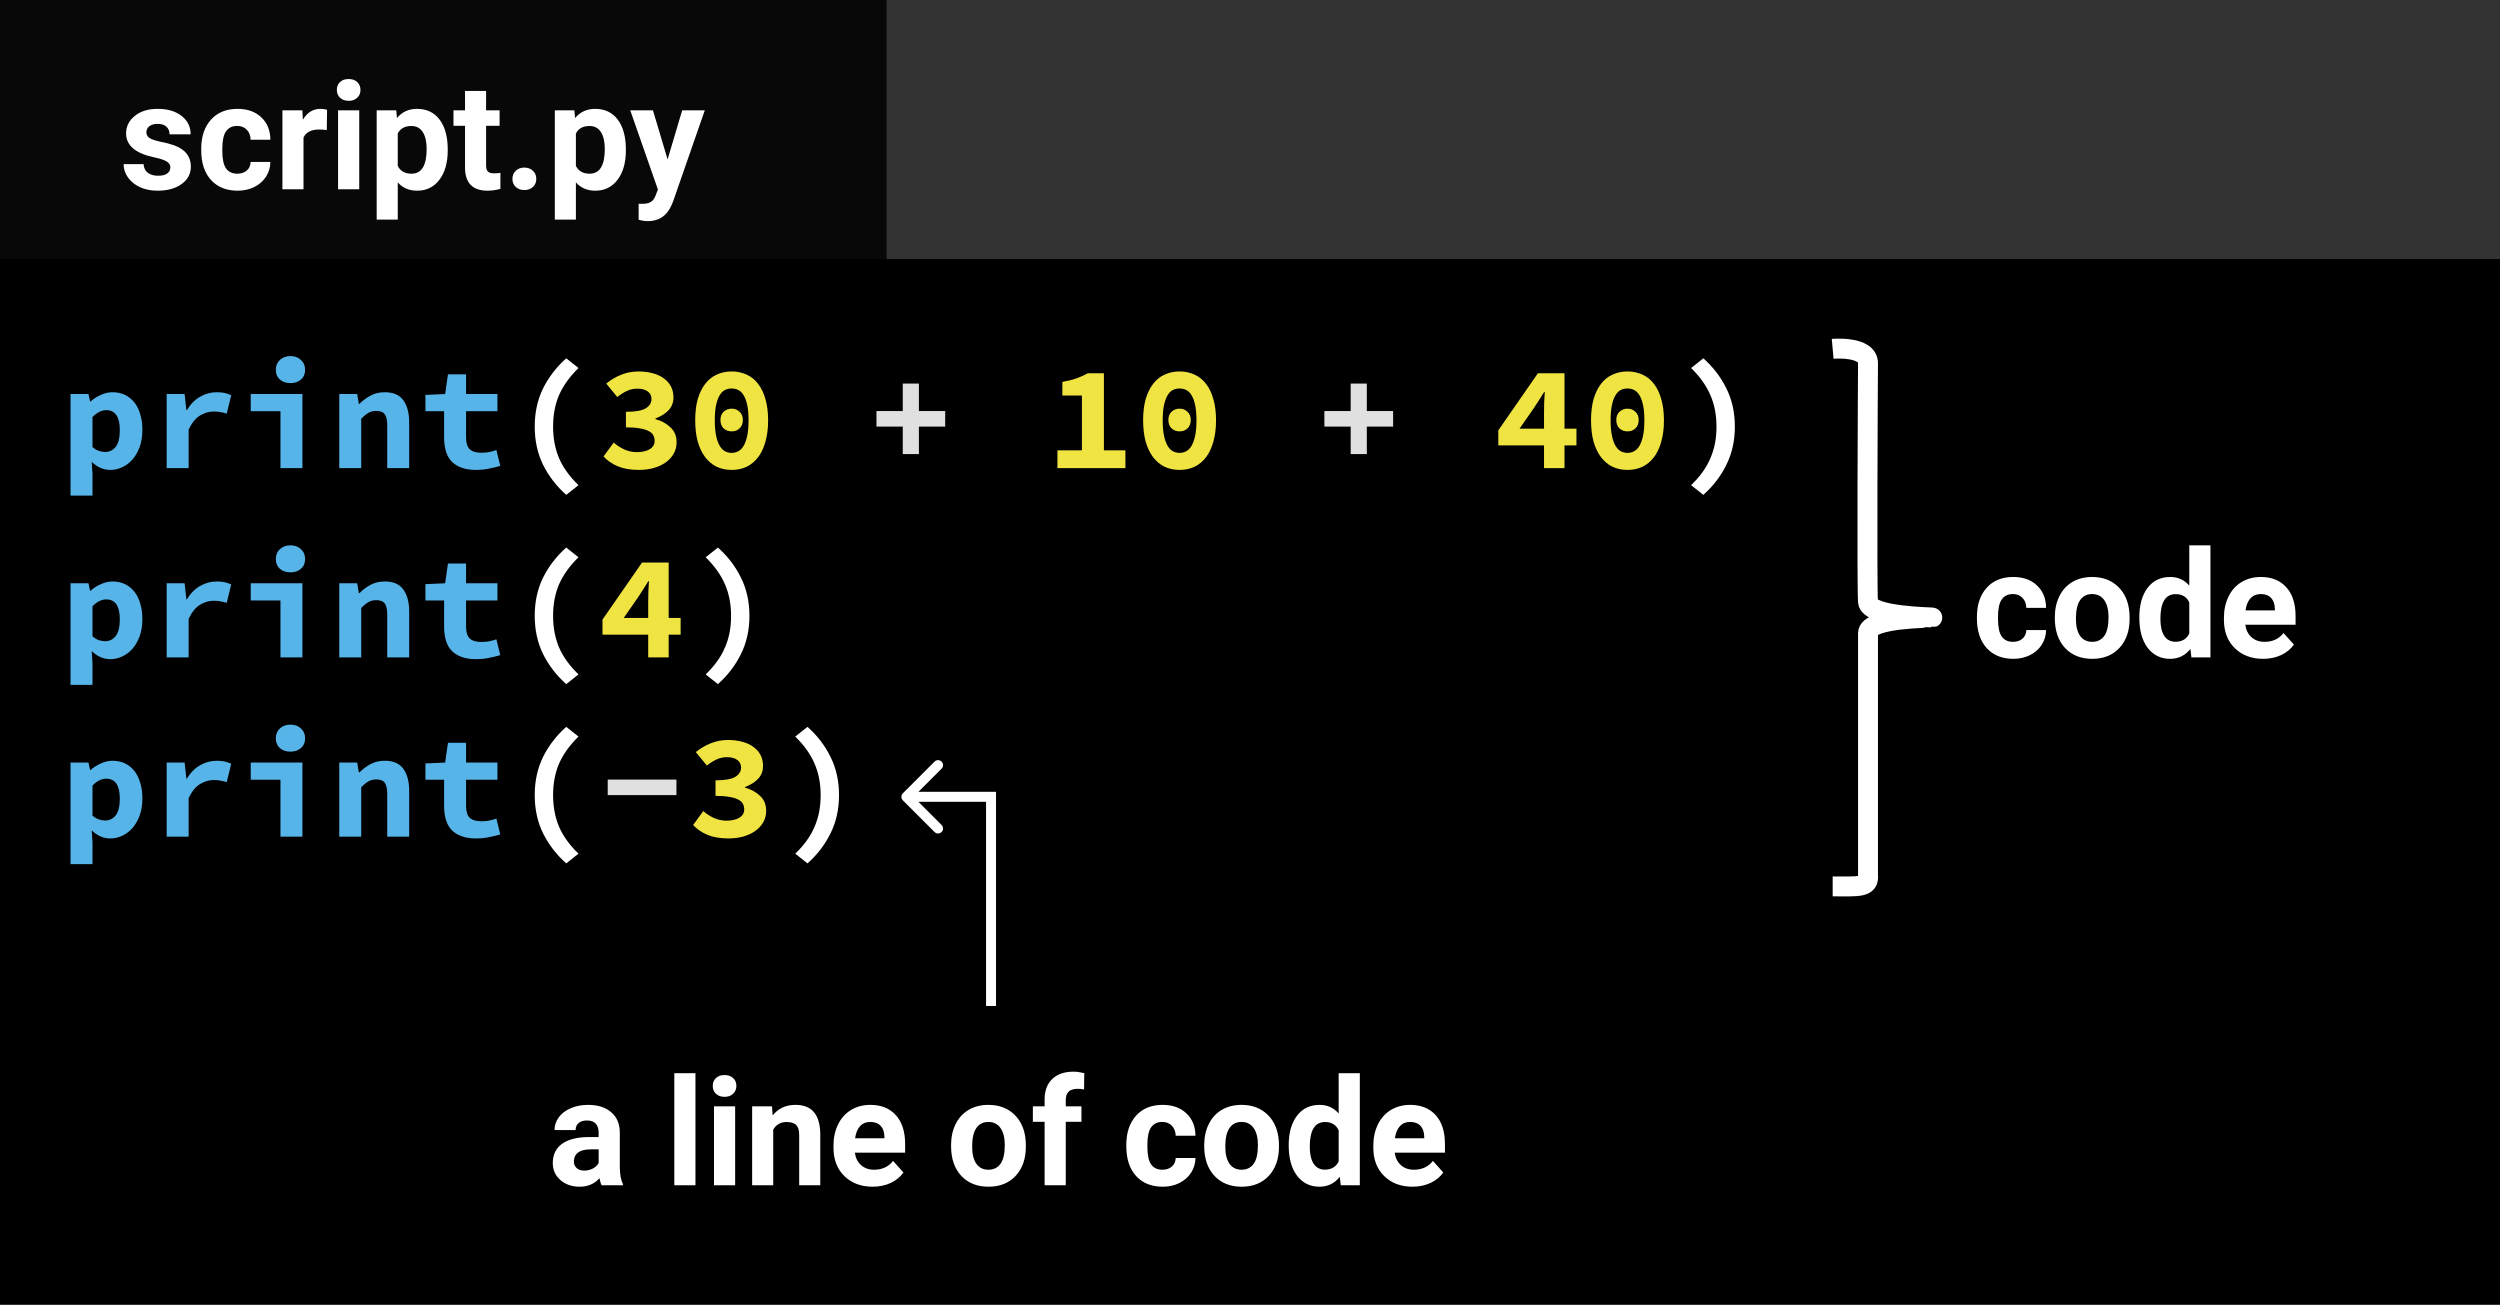 <svg width="251" height="131" viewBox="0 0 251 131" fill="none" xmlns="http://www.w3.org/2000/svg">
<rect width="251" height="131" fill="white"/>
<rect width="251" height="131" fill="black"/>
<line x1="99.5" y1="101" x2="99.5" y2="80" stroke="white"/>
<path d="M202.109 64.44C202.5 64.44 202.817 64.332 203.061 64.118C203.305 63.903 203.432 63.617 203.442 63.261H205.427C205.422 63.798 205.275 64.291 204.987 64.74C204.699 65.185 204.304 65.531 203.801 65.78C203.303 66.024 202.751 66.147 202.146 66.147C201.013 66.147 200.119 65.788 199.465 65.07C198.811 64.347 198.483 63.351 198.483 62.081V61.942C198.483 60.722 198.808 59.748 199.458 59.02C200.107 58.292 200.998 57.929 202.131 57.929C203.122 57.929 203.916 58.212 204.511 58.778C205.112 59.34 205.417 60.089 205.427 61.027H203.442C203.432 60.617 203.305 60.285 203.061 60.031C202.817 59.772 202.495 59.643 202.094 59.643C201.601 59.643 201.228 59.823 200.974 60.185C200.725 60.541 200.6 61.122 200.6 61.928V62.148C200.6 62.963 200.725 63.549 200.974 63.905C201.223 64.262 201.601 64.44 202.109 64.44ZM206.306 61.964C206.306 61.178 206.457 60.477 206.76 59.862C207.062 59.247 207.497 58.771 208.063 58.434C208.635 58.097 209.296 57.929 210.048 57.929C211.118 57.929 211.989 58.256 212.663 58.91C213.342 59.565 213.72 60.453 213.798 61.576L213.813 62.118C213.813 63.334 213.474 64.311 212.795 65.048C212.116 65.78 211.206 66.147 210.063 66.147C208.92 66.147 208.007 65.78 207.324 65.048C206.645 64.315 206.306 63.319 206.306 62.06V61.964ZM208.422 62.118C208.422 62.87 208.564 63.446 208.847 63.847C209.13 64.242 209.536 64.44 210.063 64.44C210.576 64.44 210.976 64.245 211.264 63.854C211.552 63.459 211.696 62.829 211.696 61.964C211.696 61.227 211.552 60.656 211.264 60.251C210.976 59.845 210.571 59.643 210.048 59.643C209.531 59.643 209.13 59.845 208.847 60.251C208.564 60.651 208.422 61.273 208.422 62.118ZM214.787 61.979C214.787 60.744 215.063 59.76 215.615 59.027C216.171 58.295 216.931 57.929 217.893 57.929C218.664 57.929 219.301 58.217 219.804 58.793V54.75H221.928V66H220.017L219.914 65.158C219.387 65.817 218.708 66.147 217.878 66.147C216.945 66.147 216.196 65.78 215.629 65.048C215.068 64.311 214.787 63.288 214.787 61.979ZM216.904 62.133C216.904 62.875 217.033 63.444 217.292 63.839C217.551 64.235 217.927 64.433 218.42 64.433C219.074 64.433 219.536 64.157 219.804 63.605V60.477C219.541 59.926 219.084 59.65 218.435 59.65C217.414 59.65 216.904 60.477 216.904 62.133ZM227.216 66.147C226.054 66.147 225.107 65.79 224.375 65.077C223.647 64.364 223.283 63.415 223.283 62.228V62.023C223.283 61.227 223.437 60.517 223.745 59.892C224.052 59.262 224.487 58.778 225.048 58.441C225.615 58.1 226.259 57.929 226.982 57.929C228.066 57.929 228.918 58.27 229.538 58.954C230.163 59.638 230.476 60.607 230.476 61.862V62.726H225.429C225.498 63.244 225.703 63.659 226.044 63.971C226.391 64.284 226.828 64.44 227.355 64.44C228.171 64.44 228.808 64.144 229.267 63.554L230.307 64.718C229.99 65.168 229.56 65.519 229.018 65.773C228.476 66.022 227.875 66.147 227.216 66.147ZM226.975 59.643C226.555 59.643 226.213 59.784 225.949 60.067C225.69 60.351 225.524 60.756 225.451 61.283H228.396V61.115C228.386 60.646 228.259 60.285 228.015 60.031C227.771 59.772 227.424 59.643 226.975 59.643Z" fill="white"/>
<path d="M60.405 119C60.308 118.81 60.237 118.573 60.193 118.29C59.68 118.861 59.014 119.146 58.193 119.146C57.417 119.146 56.773 118.922 56.26 118.473C55.752 118.023 55.498 117.457 55.498 116.773C55.498 115.934 55.808 115.289 56.428 114.84C57.053 114.391 57.954 114.164 59.131 114.159H60.105V113.705C60.105 113.338 60.01 113.045 59.819 112.826C59.634 112.606 59.338 112.496 58.933 112.496C58.577 112.496 58.296 112.582 58.091 112.752C57.891 112.923 57.791 113.158 57.791 113.456H55.674C55.674 112.997 55.815 112.572 56.099 112.181C56.382 111.791 56.782 111.485 57.3 111.266C57.817 111.041 58.398 110.929 59.043 110.929C60.02 110.929 60.794 111.175 61.365 111.668C61.941 112.157 62.229 112.845 62.229 113.734V117.169C62.234 117.921 62.339 118.49 62.544 118.875V119H60.405ZM58.655 117.528C58.967 117.528 59.255 117.459 59.519 117.323C59.783 117.181 59.978 116.993 60.105 116.759V115.396H59.314C58.254 115.396 57.69 115.763 57.622 116.495L57.615 116.62C57.615 116.883 57.708 117.101 57.893 117.271C58.079 117.442 58.333 117.528 58.655 117.528ZM69.824 119H67.7V107.75H69.824V119ZM73.809 119H71.685V111.075H73.809V119ZM71.56 109.024C71.56 108.707 71.665 108.446 71.875 108.241C72.09 108.036 72.38 107.933 72.747 107.933C73.108 107.933 73.396 108.036 73.611 108.241C73.826 108.446 73.933 108.707 73.933 109.024C73.933 109.347 73.823 109.61 73.603 109.815C73.389 110.021 73.103 110.123 72.747 110.123C72.39 110.123 72.102 110.021 71.882 109.815C71.668 109.61 71.56 109.347 71.56 109.024ZM77.507 111.075L77.573 111.991C78.14 111.283 78.899 110.929 79.851 110.929C80.691 110.929 81.316 111.175 81.726 111.668C82.136 112.162 82.346 112.899 82.356 113.88V119H80.239V113.932C80.239 113.482 80.142 113.158 79.946 112.958C79.751 112.752 79.426 112.65 78.972 112.65C78.376 112.65 77.93 112.904 77.632 113.412V119H75.515V111.075H77.507ZM87.615 119.146C86.453 119.146 85.505 118.79 84.773 118.077C84.045 117.364 83.682 116.415 83.682 115.228V115.023C83.682 114.227 83.835 113.517 84.143 112.892C84.451 112.262 84.885 111.778 85.447 111.441C86.013 111.1 86.658 110.929 87.38 110.929C88.464 110.929 89.316 111.271 89.936 111.954C90.561 112.638 90.874 113.607 90.874 114.862V115.726H85.828C85.896 116.244 86.101 116.659 86.443 116.971C86.79 117.284 87.227 117.44 87.754 117.44C88.569 117.44 89.207 117.145 89.665 116.554L90.706 117.718C90.388 118.167 89.959 118.519 89.416 118.773C88.874 119.022 88.274 119.146 87.615 119.146ZM87.373 112.643C86.953 112.643 86.611 112.784 86.348 113.067C86.089 113.351 85.923 113.756 85.85 114.283H88.794V114.115C88.784 113.646 88.657 113.285 88.413 113.031C88.169 112.772 87.822 112.643 87.373 112.643ZM95.488 114.964C95.488 114.178 95.64 113.478 95.942 112.862C96.245 112.247 96.68 111.771 97.246 111.434C97.817 111.097 98.479 110.929 99.231 110.929C100.3 110.929 101.172 111.256 101.846 111.91C102.524 112.564 102.903 113.453 102.981 114.576L102.996 115.118C102.996 116.334 102.656 117.311 101.978 118.048C101.299 118.78 100.388 119.146 99.246 119.146C98.103 119.146 97.19 118.78 96.506 118.048C95.828 117.315 95.488 116.319 95.488 115.06V114.964ZM97.605 115.118C97.605 115.87 97.747 116.446 98.03 116.847C98.313 117.242 98.718 117.44 99.246 117.44C99.758 117.44 100.159 117.245 100.447 116.854C100.735 116.458 100.879 115.829 100.879 114.964C100.879 114.227 100.735 113.656 100.447 113.25C100.159 112.845 99.753 112.643 99.231 112.643C98.713 112.643 98.313 112.845 98.03 113.25C97.747 113.651 97.605 114.273 97.605 115.118ZM104.878 119V112.628H103.699V111.075H104.878V110.401C104.878 109.513 105.132 108.824 105.64 108.336C106.152 107.843 106.868 107.596 107.786 107.596C108.079 107.596 108.438 107.645 108.862 107.743L108.84 109.383C108.665 109.339 108.45 109.317 108.196 109.317C107.4 109.317 107.002 109.691 107.002 110.438V111.075H108.577V112.628H107.002V119H104.878ZM116.707 117.44C117.097 117.44 117.415 117.333 117.659 117.118C117.903 116.903 118.03 116.617 118.04 116.261H120.024C120.02 116.798 119.873 117.291 119.585 117.74C119.297 118.185 118.901 118.531 118.398 118.78C117.9 119.024 117.349 119.146 116.743 119.146C115.61 119.146 114.717 118.788 114.062 118.07C113.408 117.347 113.081 116.351 113.081 115.082V114.942C113.081 113.722 113.406 112.748 114.055 112.02C114.705 111.292 115.596 110.929 116.729 110.929C117.72 110.929 118.513 111.212 119.109 111.778C119.709 112.34 120.015 113.089 120.024 114.027H118.04C118.03 113.617 117.903 113.285 117.659 113.031C117.415 112.772 117.092 112.643 116.692 112.643C116.199 112.643 115.825 112.823 115.571 113.185C115.322 113.541 115.198 114.122 115.198 114.928V115.147C115.198 115.963 115.322 116.549 115.571 116.905C115.82 117.262 116.199 117.44 116.707 117.44ZM120.903 114.964C120.903 114.178 121.055 113.478 121.357 112.862C121.66 112.247 122.095 111.771 122.661 111.434C123.232 111.097 123.894 110.929 124.646 110.929C125.715 110.929 126.587 111.256 127.261 111.91C127.939 112.564 128.318 113.453 128.396 114.576L128.411 115.118C128.411 116.334 128.071 117.311 127.393 118.048C126.714 118.78 125.803 119.146 124.661 119.146C123.518 119.146 122.605 118.78 121.921 118.048C121.243 117.315 120.903 116.319 120.903 115.06V114.964ZM123.02 115.118C123.02 115.87 123.162 116.446 123.445 116.847C123.728 117.242 124.133 117.44 124.661 117.44C125.173 117.44 125.574 117.245 125.862 116.854C126.15 116.458 126.294 115.829 126.294 114.964C126.294 114.227 126.15 113.656 125.862 113.25C125.574 112.845 125.168 112.643 124.646 112.643C124.128 112.643 123.728 112.845 123.445 113.25C123.162 113.651 123.02 114.273 123.02 115.118ZM129.385 114.979C129.385 113.744 129.661 112.76 130.212 112.027C130.769 111.295 131.528 110.929 132.49 110.929C133.262 110.929 133.899 111.217 134.402 111.793V107.75H136.526V119H134.614L134.512 118.158C133.984 118.817 133.306 119.146 132.476 119.146C131.543 119.146 130.793 118.78 130.227 118.048C129.666 117.311 129.385 116.288 129.385 114.979ZM131.501 115.133C131.501 115.875 131.631 116.444 131.89 116.839C132.148 117.235 132.524 117.433 133.018 117.433C133.672 117.433 134.133 117.157 134.402 116.605V113.478C134.138 112.926 133.682 112.65 133.032 112.65C132.012 112.65 131.501 113.478 131.501 115.133ZM141.814 119.146C140.652 119.146 139.705 118.79 138.972 118.077C138.245 117.364 137.881 116.415 137.881 115.228V115.023C137.881 114.227 138.035 113.517 138.342 112.892C138.65 112.262 139.084 111.778 139.646 111.441C140.212 111.1 140.857 110.929 141.58 110.929C142.664 110.929 143.516 111.271 144.136 111.954C144.761 112.638 145.073 113.607 145.073 114.862V115.726H140.027C140.095 116.244 140.3 116.659 140.642 116.971C140.989 117.284 141.426 117.44 141.953 117.44C142.769 117.44 143.406 117.145 143.865 116.554L144.905 117.718C144.587 118.167 144.158 118.519 143.616 118.773C143.074 119.022 142.473 119.146 141.814 119.146ZM141.572 112.643C141.152 112.643 140.811 112.784 140.547 113.067C140.288 113.351 140.122 113.756 140.049 114.283H142.993V114.115C142.983 113.646 142.856 113.285 142.612 113.031C142.368 112.772 142.021 112.643 141.572 112.643Z" fill="white"/>
<path d="M184 88.994C186.58 88.994 187.687 89.148 187.548 87.879C187.548 87.879 187.548 65.126 187.548 63.565C187.548 62.004 193.903 62.047 193.999 62.004C194.094 61.96 187.671 61.935 187.548 60.443C187.425 58.951 187.533 38.24 187.548 36.472C187.563 34.703 184 35.022 184 35.022" stroke="white" stroke-width="2"/>
<path d="M9.285 47.585V49.76H7.08V39.56H8.88L9.045 40.31H9.09C9.39 40.04 9.735 39.82 10.125 39.65C10.515 39.47 10.91 39.38 11.31 39.38C11.77 39.38 12.185 39.47 12.555 39.65C12.925 39.83 13.24 40.085 13.5 40.415C13.76 40.745 13.955 41.145 14.085 41.615C14.225 42.075 14.295 42.59 14.295 43.16C14.295 43.8 14.205 44.37 14.025 44.87C13.845 45.36 13.605 45.78 13.305 46.13C13.005 46.47 12.66 46.73 12.27 46.91C11.89 47.09 11.49 47.18 11.07 47.18C10.39 47.18 9.77 46.91 9.21 46.37L9.285 47.585ZM9.285 44.885C9.495 45.065 9.71 45.195 9.93 45.275C10.16 45.345 10.37 45.38 10.56 45.38C10.98 45.38 11.33 45.21 11.61 44.87C11.89 44.52 12.03 43.96 12.03 43.19C12.03 41.85 11.575 41.18 10.665 41.18C10.195 41.18 9.735 41.41 9.285 41.87V44.885ZM16.734 39.56H18.534L18.714 41.18H18.759C19.129 40.57 19.574 40.12 20.094 39.83C20.614 39.53 21.174 39.38 21.774 39.38C22.104 39.38 22.369 39.405 22.569 39.455C22.779 39.505 22.994 39.58 23.214 39.68L22.764 41.525C22.534 41.455 22.324 41.405 22.134 41.375C21.954 41.335 21.724 41.315 21.444 41.315C20.984 41.315 20.529 41.45 20.079 41.72C19.639 41.99 19.259 42.46 18.939 43.13V47H16.734V39.56ZM25.173 39.56H30.363V47H28.158V41.285H25.173V39.56ZM29.163 38.465C28.733 38.465 28.378 38.345 28.098 38.105C27.828 37.865 27.693 37.54 27.693 37.13C27.693 36.72 27.828 36.39 28.098 36.14C28.378 35.88 28.733 35.75 29.163 35.75C29.593 35.75 29.943 35.88 30.213 36.14C30.493 36.39 30.633 36.72 30.633 37.13C30.633 37.54 30.493 37.865 30.213 38.105C29.943 38.345 29.593 38.465 29.163 38.465ZM34.062 39.56H35.862L36.027 40.55H36.087C36.407 40.23 36.772 39.955 37.182 39.725C37.602 39.495 38.092 39.38 38.652 39.38C39.492 39.38 40.107 39.65 40.497 40.19C40.887 40.73 41.082 41.47 41.082 42.41V47H38.877V42.695C38.877 42.195 38.797 41.83 38.637 41.6C38.477 41.37 38.192 41.255 37.782 41.255C37.482 41.255 37.217 41.32 36.987 41.45C36.767 41.58 36.527 41.775 36.267 42.035V47H34.062V39.56ZM44.587 41.285H42.712V39.65L44.692 39.56L44.977 37.58H46.792V39.56H49.942V41.285H46.792V43.895C46.792 44.465 46.917 44.87 47.167 45.11C47.417 45.34 47.812 45.455 48.352 45.455C48.642 45.455 48.907 45.43 49.147 45.38C49.387 45.33 49.617 45.265 49.837 45.185L50.227 46.775C49.897 46.875 49.527 46.965 49.117 47.045C48.717 47.135 48.277 47.18 47.797 47.18C47.207 47.18 46.707 47.1 46.297 46.94C45.887 46.78 45.552 46.56 45.292 46.28C45.042 45.99 44.862 45.645 44.752 45.245C44.642 44.845 44.587 44.4 44.587 43.91V41.285ZM9.285 66.585V68.76H7.08V58.56H8.88L9.045 59.31H9.09C9.39 59.04 9.735 58.82 10.125 58.65C10.515 58.47 10.91 58.38 11.31 58.38C11.77 58.38 12.185 58.47 12.555 58.65C12.925 58.83 13.24 59.085 13.5 59.415C13.76 59.745 13.955 60.145 14.085 60.615C14.225 61.075 14.295 61.59 14.295 62.16C14.295 62.8 14.205 63.37 14.025 63.87C13.845 64.36 13.605 64.78 13.305 65.13C13.005 65.47 12.66 65.73 12.27 65.91C11.89 66.09 11.49 66.18 11.07 66.18C10.39 66.18 9.77 65.91 9.21 65.37L9.285 66.585ZM9.285 63.885C9.495 64.065 9.71 64.195 9.93 64.275C10.16 64.345 10.37 64.38 10.56 64.38C10.98 64.38 11.33 64.21 11.61 63.87C11.89 63.52 12.03 62.96 12.03 62.19C12.03 60.85 11.575 60.18 10.665 60.18C10.195 60.18 9.735 60.41 9.285 60.87V63.885ZM16.734 58.56H18.534L18.714 60.18H18.759C19.129 59.57 19.574 59.12 20.094 58.83C20.614 58.53 21.174 58.38 21.774 58.38C22.104 58.38 22.369 58.405 22.569 58.455C22.779 58.505 22.994 58.58 23.214 58.68L22.764 60.525C22.534 60.455 22.324 60.405 22.134 60.375C21.954 60.335 21.724 60.315 21.444 60.315C20.984 60.315 20.529 60.45 20.079 60.72C19.639 60.99 19.259 61.46 18.939 62.13V66H16.734V58.56ZM25.173 58.56H30.363V66H28.158V60.285H25.173V58.56ZM29.163 57.465C28.733 57.465 28.378 57.345 28.098 57.105C27.828 56.865 27.693 56.54 27.693 56.13C27.693 55.72 27.828 55.39 28.098 55.14C28.378 54.88 28.733 54.75 29.163 54.75C29.593 54.75 29.943 54.88 30.213 55.14C30.493 55.39 30.633 55.72 30.633 56.13C30.633 56.54 30.493 56.865 30.213 57.105C29.943 57.345 29.593 57.465 29.163 57.465ZM34.062 58.56H35.862L36.027 59.55H36.087C36.407 59.23 36.772 58.955 37.182 58.725C37.602 58.495 38.092 58.38 38.652 58.38C39.492 58.38 40.107 58.65 40.497 59.19C40.887 59.73 41.082 60.47 41.082 61.41V66H38.877V61.695C38.877 61.195 38.797 60.83 38.637 60.6C38.477 60.37 38.192 60.255 37.782 60.255C37.482 60.255 37.217 60.32 36.987 60.45C36.767 60.58 36.527 60.775 36.267 61.035V66H34.062V58.56ZM44.587 60.285H42.712V58.65L44.692 58.56L44.977 56.58H46.792V58.56H49.942V60.285H46.792V62.895C46.792 63.465 46.917 63.87 47.167 64.11C47.417 64.34 47.812 64.455 48.352 64.455C48.642 64.455 48.907 64.43 49.147 64.38C49.387 64.33 49.617 64.265 49.837 64.185L50.227 65.775C49.897 65.875 49.527 65.965 49.117 66.045C48.717 66.135 48.277 66.18 47.797 66.18C47.207 66.18 46.707 66.1 46.297 65.94C45.887 65.78 45.552 65.56 45.292 65.28C45.042 64.99 44.862 64.645 44.752 64.245C44.642 63.845 44.587 63.4 44.587 62.91V60.285ZM9.285 84.585V86.76H7.08V76.56H8.88L9.045 77.31H9.09C9.39 77.04 9.735 76.82 10.125 76.65C10.515 76.47 10.91 76.38 11.31 76.38C11.77 76.38 12.185 76.47 12.555 76.65C12.925 76.83 13.24 77.085 13.5 77.415C13.76 77.745 13.955 78.145 14.085 78.615C14.225 79.075 14.295 79.59 14.295 80.16C14.295 80.8 14.205 81.37 14.025 81.87C13.845 82.36 13.605 82.78 13.305 83.13C13.005 83.47 12.66 83.73 12.27 83.91C11.89 84.09 11.49 84.18 11.07 84.18C10.39 84.18 9.77 83.91 9.21 83.37L9.285 84.585ZM9.285 81.885C9.495 82.065 9.71 82.195 9.93 82.275C10.16 82.345 10.37 82.38 10.56 82.38C10.98 82.38 11.33 82.21 11.61 81.87C11.89 81.52 12.03 80.96 12.03 80.19C12.03 78.85 11.575 78.18 10.665 78.18C10.195 78.18 9.735 78.41 9.285 78.87V81.885ZM16.734 76.56H18.534L18.714 78.18H18.759C19.129 77.57 19.574 77.12 20.094 76.83C20.614 76.53 21.174 76.38 21.774 76.38C22.104 76.38 22.369 76.405 22.569 76.455C22.779 76.505 22.994 76.58 23.214 76.68L22.764 78.525C22.534 78.455 22.324 78.405 22.134 78.375C21.954 78.335 21.724 78.315 21.444 78.315C20.984 78.315 20.529 78.45 20.079 78.72C19.639 78.99 19.259 79.46 18.939 80.13V84H16.734V76.56ZM25.173 76.56H30.363V84H28.158V78.285H25.173V76.56ZM29.163 75.465C28.733 75.465 28.378 75.345 28.098 75.105C27.828 74.865 27.693 74.54 27.693 74.13C27.693 73.72 27.828 73.39 28.098 73.14C28.378 72.88 28.733 72.75 29.163 72.75C29.593 72.75 29.943 72.88 30.213 73.14C30.493 73.39 30.633 73.72 30.633 74.13C30.633 74.54 30.493 74.865 30.213 75.105C29.943 75.345 29.593 75.465 29.163 75.465ZM34.062 76.56H35.862L36.027 77.55H36.087C36.407 77.23 36.772 76.955 37.182 76.725C37.602 76.495 38.092 76.38 38.652 76.38C39.492 76.38 40.107 76.65 40.497 77.19C40.887 77.73 41.082 78.47 41.082 79.41V84H38.877V79.695C38.877 79.195 38.797 78.83 38.637 78.6C38.477 78.37 38.192 78.255 37.782 78.255C37.482 78.255 37.217 78.32 36.987 78.45C36.767 78.58 36.527 78.775 36.267 79.035V84H34.062V76.56ZM44.587 78.285H42.712V76.65L44.692 76.56L44.977 74.58H46.792V76.56H49.942V78.285H46.792V80.895C46.792 81.465 46.917 81.87 47.167 82.11C47.417 82.34 47.812 82.455 48.352 82.455C48.642 82.455 48.907 82.43 49.147 82.38C49.387 82.33 49.617 82.265 49.837 82.185L50.227 83.775C49.897 83.875 49.527 83.965 49.117 84.045C48.717 84.135 48.277 84.18 47.797 84.18C47.207 84.18 46.707 84.1 46.297 83.94C45.887 83.78 45.552 83.56 45.292 83.28C45.042 82.99 44.862 82.645 44.752 82.245C44.642 81.845 44.587 81.4 44.587 80.91V78.285Z" fill="#56B4E9"/>
<path d="M56.851 49.685C55.871 48.815 55.096 47.81 54.526 46.67C53.966 45.53 53.686 44.25 53.686 42.83C53.686 41.41 53.966 40.13 54.526 38.99C55.096 37.85 55.871 36.845 56.851 35.975L58.081 36.95C57.191 37.82 56.541 38.725 56.131 39.665C55.731 40.595 55.531 41.65 55.531 42.83C55.531 43.42 55.581 43.98 55.681 44.51C55.781 45.03 55.931 45.53 56.131 46.01C56.341 46.49 56.606 46.95 56.926 47.39C57.246 47.84 57.631 48.28 58.081 48.71L56.851 49.685ZM169.785 48.71C170.235 48.28 170.62 47.84 170.94 47.39C171.26 46.95 171.52 46.49 171.72 46.01C171.93 45.53 172.085 45.03 172.185 44.51C172.285 43.98 172.335 43.42 172.335 42.83C172.335 41.65 172.13 40.595 171.72 39.665C171.32 38.725 170.675 37.82 169.785 36.95L171.015 35.975C171.995 36.845 172.765 37.85 173.325 38.99C173.895 40.13 174.18 41.41 174.18 42.83C174.18 44.25 173.895 45.53 173.325 46.67C172.765 47.81 171.995 48.815 171.015 49.685L169.785 48.71ZM56.851 68.685C55.871 67.815 55.096 66.81 54.526 65.67C53.966 64.53 53.686 63.25 53.686 61.83C53.686 60.41 53.966 59.13 54.526 57.99C55.096 56.85 55.871 55.845 56.851 54.975L58.081 55.95C57.191 56.82 56.541 57.725 56.131 58.665C55.731 59.595 55.531 60.65 55.531 61.83C55.531 62.42 55.581 62.98 55.681 63.51C55.781 64.03 55.931 64.53 56.131 65.01C56.341 65.49 56.606 65.95 56.926 66.39C57.246 66.84 57.631 67.28 58.081 67.71L56.851 68.685ZM70.849 67.71C71.299 67.28 71.684 66.84 72.004 66.39C72.324 65.95 72.584 65.49 72.784 65.01C72.994 64.53 73.149 64.03 73.249 63.51C73.349 62.98 73.399 62.42 73.399 61.83C73.399 60.65 73.194 59.595 72.784 58.665C72.384 57.725 71.739 56.82 70.849 55.95L72.079 54.975C73.059 55.845 73.829 56.85 74.389 57.99C74.959 59.13 75.244 60.41 75.244 61.83C75.244 63.25 74.959 64.53 74.389 65.67C73.829 66.81 73.059 67.815 72.079 68.685L70.849 67.71ZM56.851 86.685C55.871 85.815 55.096 84.81 54.526 83.67C53.966 82.53 53.686 81.25 53.686 79.83C53.686 78.41 53.966 77.13 54.526 75.99C55.096 74.85 55.871 73.845 56.851 72.975L58.081 73.95C57.191 74.82 56.541 75.725 56.131 76.665C55.731 77.595 55.531 78.65 55.531 79.83C55.531 80.42 55.581 80.98 55.681 81.51C55.781 82.03 55.931 82.53 56.131 83.01C56.341 83.49 56.606 83.95 56.926 84.39C57.246 84.84 57.631 85.28 58.081 85.71L56.851 86.685ZM79.843 85.71C80.293 85.28 80.678 84.84 80.998 84.39C81.318 83.95 81.578 83.49 81.778 83.01C81.988 82.53 82.143 82.03 82.243 81.51C82.343 80.98 82.393 80.42 82.393 79.83C82.393 78.65 82.188 77.595 81.778 76.665C81.378 75.725 80.733 74.82 79.843 73.95L81.073 72.975C82.053 73.845 82.823 74.85 83.383 75.99C83.953 77.13 84.238 78.41 84.238 79.83C84.238 81.25 83.953 82.53 83.383 83.67C82.823 84.81 82.053 85.815 81.073 86.685L79.843 85.71Z" fill="white"/>
<path d="M61.615 44.435C61.935 44.715 62.29 44.945 62.68 45.125C63.08 45.305 63.5 45.395 63.94 45.395C64.46 45.395 64.885 45.3 65.215 45.11C65.555 44.91 65.725 44.63 65.725 44.27C65.725 44.06 65.68 43.87 65.59 43.7C65.5 43.53 65.345 43.39 65.125 43.28C64.905 43.16 64.61 43.07 64.24 43.01C63.87 42.94 63.405 42.905 62.845 42.905V41.345C63.785 41.345 64.445 41.23 64.825 41C65.215 40.76 65.41 40.45 65.41 40.07C65.41 39.74 65.285 39.485 65.035 39.305C64.785 39.115 64.44 39.02 64 39.02C63.62 39.02 63.27 39.095 62.95 39.245C62.63 39.395 62.305 39.6 61.975 39.86L60.865 38.51C61.335 38.13 61.835 37.835 62.365 37.625C62.905 37.405 63.485 37.295 64.105 37.295C64.625 37.295 65.1 37.355 65.53 37.475C65.96 37.585 66.33 37.755 66.64 37.985C66.95 38.205 67.19 38.475 67.36 38.795C67.53 39.115 67.615 39.485 67.615 39.905C67.615 40.405 67.455 40.83 67.135 41.18C66.815 41.52 66.37 41.8 65.8 42.02V42.08C66.4 42.24 66.905 42.515 67.315 42.905C67.725 43.285 67.93 43.785 67.93 44.405C67.93 44.845 67.825 45.24 67.615 45.59C67.415 45.93 67.14 46.22 66.79 46.46C66.45 46.69 66.05 46.87 65.59 47C65.13 47.12 64.65 47.18 64.15 47.18C63.33 47.18 62.625 47.06 62.035 46.82C61.445 46.57 60.965 46.24 60.595 45.83L61.615 44.435ZM73.459 47.18C72.909 47.18 72.409 47.075 71.959 46.865C71.509 46.645 71.124 46.325 70.804 45.905C70.484 45.485 70.234 44.965 70.054 44.345C69.884 43.725 69.799 43.01 69.799 42.2C69.799 41.39 69.884 40.68 70.054 40.07C70.234 39.46 70.484 38.95 70.804 38.54C71.124 38.12 71.509 37.81 71.959 37.61C72.409 37.4 72.909 37.295 73.459 37.295C74.009 37.295 74.509 37.4 74.959 37.61C75.409 37.81 75.794 38.12 76.114 38.54C76.434 38.95 76.679 39.46 76.849 40.07C77.029 40.68 77.119 41.39 77.119 42.2C77.119 43.01 77.029 43.725 76.849 44.345C76.679 44.965 76.434 45.485 76.114 45.905C75.794 46.325 75.409 46.645 74.959 46.865C74.509 47.075 74.009 47.18 73.459 47.18ZM73.459 39.005C73.219 39.005 72.994 39.055 72.784 39.155C72.584 39.255 72.409 39.43 72.259 39.68C72.109 39.92 71.989 40.245 71.899 40.655C71.809 41.065 71.764 41.58 71.764 42.2C71.764 42.82 71.809 43.34 71.899 43.76C71.989 44.17 72.109 44.505 72.259 44.765C72.409 45.015 72.584 45.195 72.784 45.305C72.994 45.415 73.219 45.47 73.459 45.47C73.699 45.47 73.919 45.415 74.119 45.305C74.329 45.195 74.509 45.015 74.659 44.765C74.809 44.505 74.929 44.17 75.019 43.76C75.109 43.34 75.154 42.82 75.154 42.2C75.154 41.58 75.109 41.065 75.019 40.655C74.929 40.245 74.809 39.92 74.659 39.68C74.509 39.43 74.329 39.255 74.119 39.155C73.919 39.055 73.699 39.005 73.459 39.005ZM73.459 43.31C73.139 43.31 72.869 43.21 72.649 43.01C72.439 42.8 72.334 42.52 72.334 42.17C72.334 41.82 72.439 41.545 72.649 41.345C72.869 41.135 73.139 41.03 73.459 41.03C73.779 41.03 74.044 41.135 74.254 41.345C74.474 41.545 74.584 41.82 74.584 42.17C74.584 42.52 74.474 42.8 74.254 43.01C74.044 43.21 73.779 43.31 73.459 43.31ZM112.991 45.215V47H106.166V45.215H108.626V39.71H106.661V38.345C107.221 38.245 107.696 38.125 108.086 37.985C108.486 37.845 108.861 37.675 109.211 37.475H110.831V45.215H112.991ZM118.43 47.18C117.88 47.18 117.38 47.075 116.93 46.865C116.48 46.645 116.095 46.325 115.775 45.905C115.455 45.485 115.205 44.965 115.025 44.345C114.855 43.725 114.77 43.01 114.77 42.2C114.77 41.39 114.855 40.68 115.025 40.07C115.205 39.46 115.455 38.95 115.775 38.54C116.095 38.12 116.48 37.81 116.93 37.61C117.38 37.4 117.88 37.295 118.43 37.295C118.98 37.295 119.48 37.4 119.93 37.61C120.38 37.81 120.765 38.12 121.085 38.54C121.405 38.95 121.65 39.46 121.82 40.07C122 40.68 122.09 41.39 122.09 42.2C122.09 43.01 122 43.725 121.82 44.345C121.65 44.965 121.405 45.485 121.085 45.905C120.765 46.325 120.38 46.645 119.93 46.865C119.48 47.075 118.98 47.18 118.43 47.18ZM118.43 39.005C118.19 39.005 117.965 39.055 117.755 39.155C117.555 39.255 117.38 39.43 117.23 39.68C117.08 39.92 116.96 40.245 116.87 40.655C116.78 41.065 116.735 41.58 116.735 42.2C116.735 42.82 116.78 43.34 116.87 43.76C116.96 44.17 117.08 44.505 117.23 44.765C117.38 45.015 117.555 45.195 117.755 45.305C117.965 45.415 118.19 45.47 118.43 45.47C118.67 45.47 118.89 45.415 119.09 45.305C119.3 45.195 119.48 45.015 119.63 44.765C119.78 44.505 119.9 44.17 119.99 43.76C120.08 43.34 120.125 42.82 120.125 42.2C120.125 41.58 120.08 41.065 119.99 40.655C119.9 40.245 119.78 39.92 119.63 39.68C119.48 39.43 119.3 39.255 119.09 39.155C118.89 39.055 118.67 39.005 118.43 39.005ZM118.43 43.31C118.11 43.31 117.84 43.21 117.62 43.01C117.41 42.8 117.305 42.52 117.305 42.17C117.305 41.82 117.41 41.545 117.62 41.345C117.84 41.135 118.11 41.03 118.43 41.03C118.75 41.03 119.015 41.135 119.225 41.345C119.445 41.545 119.555 41.82 119.555 42.17C119.555 42.52 119.445 42.8 119.225 43.01C119.015 43.21 118.75 43.31 118.43 43.31ZM155.021 43.04V41.435C155.021 41.135 155.026 40.79 155.036 40.4C155.056 40 155.076 39.65 155.096 39.35H155.036C154.876 39.62 154.706 39.89 154.526 40.16C154.346 40.43 154.171 40.7 154.001 40.97L152.561 43.04H155.021ZM158.276 44.72H157.076V47H155.021V44.72H150.431V43.205L154.406 37.475H157.076V43.04H158.276V44.72ZM163.4 47.18C162.85 47.18 162.35 47.075 161.9 46.865C161.45 46.645 161.065 46.325 160.745 45.905C160.425 45.485 160.175 44.965 159.995 44.345C159.825 43.725 159.74 43.01 159.74 42.2C159.74 41.39 159.825 40.68 159.995 40.07C160.175 39.46 160.425 38.95 160.745 38.54C161.065 38.12 161.45 37.81 161.9 37.61C162.35 37.4 162.85 37.295 163.4 37.295C163.95 37.295 164.45 37.4 164.9 37.61C165.35 37.81 165.735 38.12 166.055 38.54C166.375 38.95 166.62 39.46 166.79 40.07C166.97 40.68 167.06 41.39 167.06 42.2C167.06 43.01 166.97 43.725 166.79 44.345C166.62 44.965 166.375 45.485 166.055 45.905C165.735 46.325 165.35 46.645 164.9 46.865C164.45 47.075 163.95 47.18 163.4 47.18ZM163.4 39.005C163.16 39.005 162.935 39.055 162.725 39.155C162.525 39.255 162.35 39.43 162.2 39.68C162.05 39.92 161.93 40.245 161.84 40.655C161.75 41.065 161.705 41.58 161.705 42.2C161.705 42.82 161.75 43.34 161.84 43.76C161.93 44.17 162.05 44.505 162.2 44.765C162.35 45.015 162.525 45.195 162.725 45.305C162.935 45.415 163.16 45.47 163.4 45.47C163.64 45.47 163.86 45.415 164.06 45.305C164.27 45.195 164.45 45.015 164.6 44.765C164.75 44.505 164.87 44.17 164.96 43.76C165.05 43.34 165.095 42.82 165.095 42.2C165.095 41.58 165.05 41.065 164.96 40.655C164.87 40.245 164.75 39.92 164.6 39.68C164.45 39.43 164.27 39.255 164.06 39.155C163.86 39.055 163.64 39.005 163.4 39.005ZM163.4 43.31C163.08 43.31 162.81 43.21 162.59 43.01C162.38 42.8 162.275 42.52 162.275 42.17C162.275 41.82 162.38 41.545 162.59 41.345C162.81 41.135 163.08 41.03 163.4 41.03C163.72 41.03 163.985 41.135 164.195 41.345C164.415 41.545 164.525 41.82 164.525 42.17C164.525 42.52 164.415 42.8 164.195 43.01C163.985 43.21 163.72 43.31 163.4 43.31ZM65.08 62.04V60.435C65.08 60.135 65.085 59.79 65.095 59.4C65.115 59 65.135 58.65 65.155 58.35H65.095C64.935 58.62 64.765 58.89 64.585 59.16C64.405 59.43 64.23 59.7 64.06 59.97L62.62 62.04H65.08ZM68.335 63.72H67.135V66H65.08V63.72H60.49V62.205L64.465 56.475H67.135V62.04H68.335V63.72ZM70.609 81.435C70.929 81.715 71.284 81.945 71.674 82.125C72.074 82.305 72.494 82.395 72.934 82.395C73.454 82.395 73.879 82.3 74.209 82.11C74.549 81.91 74.719 81.63 74.719 81.27C74.719 81.06 74.674 80.87 74.584 80.7C74.494 80.53 74.339 80.39 74.119 80.28C73.899 80.16 73.604 80.07 73.234 80.01C72.864 79.94 72.399 79.905 71.839 79.905V78.345C72.779 78.345 73.439 78.23 73.819 78C74.209 77.76 74.404 77.45 74.404 77.07C74.404 76.74 74.279 76.485 74.029 76.305C73.779 76.115 73.434 76.02 72.994 76.02C72.614 76.02 72.264 76.095 71.944 76.245C71.624 76.395 71.299 76.6 70.969 76.86L69.859 75.51C70.329 75.13 70.829 74.835 71.359 74.625C71.899 74.405 72.479 74.295 73.099 74.295C73.619 74.295 74.094 74.355 74.524 74.475C74.954 74.585 75.324 74.755 75.634 74.985C75.944 75.205 76.184 75.475 76.354 75.795C76.524 76.115 76.609 76.485 76.609 76.905C76.609 77.405 76.449 77.83 76.129 78.18C75.809 78.52 75.364 78.8 74.794 79.02V79.08C75.394 79.24 75.899 79.515 76.309 79.905C76.719 80.285 76.924 80.785 76.924 81.405C76.924 81.845 76.819 82.24 76.609 82.59C76.409 82.93 76.134 83.22 75.784 83.46C75.444 83.69 75.044 83.87 74.584 84C74.124 84.12 73.644 84.18 73.144 84.18C72.324 84.18 71.619 84.06 71.029 83.82C70.439 83.57 69.959 83.24 69.589 82.83L70.609 81.435Z" fill="#F0E442"/>
<path d="M90.637 42.83H87.997V41.27H90.637V38.51H92.257V41.27H94.897V42.83H92.257V45.59H90.637V42.83ZM135.608 42.83H132.968V41.27H135.608V38.51H137.228V41.27H139.868V42.83H137.228V45.59H135.608V42.83ZM61.015 78.27H67.915V79.83H61.015V78.27Z" fill="#E0E0E0"/>
<rect x="89" width="162" height="26" fill="#333333"/>
<rect x="89" width="162" height="26" fill="#333333"/>
<rect width="89" height="26" fill="#090808"/>
<path d="M17.105 16.81C17.105 16.551 16.976 16.349 16.717 16.202C16.463 16.051 16.053 15.916 15.486 15.799C13.602 15.404 12.659 14.603 12.659 13.397C12.659 12.694 12.95 12.108 13.531 11.639C14.117 11.165 14.881 10.929 15.823 10.929C16.829 10.929 17.632 11.165 18.233 11.639C18.838 12.113 19.141 12.728 19.141 13.485H17.024C17.024 13.182 16.927 12.933 16.731 12.738C16.536 12.538 16.231 12.438 15.816 12.438C15.46 12.438 15.184 12.518 14.988 12.679C14.793 12.84 14.695 13.045 14.695 13.294C14.695 13.529 14.805 13.719 15.025 13.866C15.249 14.007 15.626 14.132 16.153 14.239C16.68 14.342 17.125 14.459 17.486 14.591C18.604 15.001 19.163 15.711 19.163 16.722C19.163 17.445 18.853 18.031 18.233 18.48C17.613 18.924 16.812 19.146 15.831 19.146C15.166 19.146 14.576 19.029 14.058 18.795C13.545 18.556 13.143 18.231 12.85 17.821C12.557 17.406 12.41 16.959 12.41 16.48H14.417C14.437 16.856 14.576 17.145 14.835 17.345C15.093 17.545 15.44 17.645 15.874 17.645C16.28 17.645 16.585 17.569 16.79 17.418C17 17.262 17.105 17.059 17.105 16.81ZM23.829 17.44C24.219 17.44 24.537 17.332 24.781 17.118C25.025 16.903 25.152 16.617 25.162 16.261H27.146C27.142 16.798 26.995 17.291 26.707 17.74C26.419 18.185 26.023 18.531 25.52 18.78C25.023 19.024 24.471 19.146 23.865 19.146C22.732 19.146 21.839 18.788 21.185 18.07C20.53 17.347 20.203 16.351 20.203 15.082V14.942C20.203 13.722 20.528 12.748 21.177 12.02C21.827 11.293 22.718 10.929 23.851 10.929C24.842 10.929 25.635 11.212 26.231 11.778C26.831 12.34 27.137 13.089 27.146 14.027H25.162C25.152 13.617 25.025 13.285 24.781 13.031C24.537 12.772 24.214 12.643 23.814 12.643C23.321 12.643 22.947 12.823 22.693 13.185C22.444 13.541 22.32 14.122 22.32 14.928V15.148C22.32 15.963 22.444 16.549 22.693 16.905C22.942 17.262 23.321 17.44 23.829 17.44ZM32.808 13.06C32.52 13.021 32.266 13.002 32.046 13.002C31.246 13.002 30.721 13.273 30.472 13.815V19H28.355V11.075H30.355L30.413 12.02C30.838 11.293 31.426 10.929 32.178 10.929C32.413 10.929 32.632 10.96 32.837 11.024L32.808 13.06ZM36.067 19H33.943V11.075H36.067V19ZM33.819 9.024C33.819 8.707 33.924 8.446 34.134 8.241C34.349 8.036 34.639 7.933 35.005 7.933C35.367 7.933 35.655 8.036 35.87 8.241C36.084 8.446 36.192 8.707 36.192 9.024C36.192 9.347 36.082 9.61 35.862 9.815C35.648 10.021 35.362 10.123 35.005 10.123C34.649 10.123 34.361 10.021 34.141 9.815C33.926 9.61 33.819 9.347 33.819 9.024ZM44.952 15.111C44.952 16.331 44.673 17.311 44.117 18.048C43.565 18.78 42.818 19.146 41.876 19.146C41.075 19.146 40.428 18.868 39.935 18.311V22.047H37.818V11.075H39.781L39.854 11.852C40.367 11.236 41.036 10.929 41.861 10.929C42.837 10.929 43.597 11.29 44.139 12.013C44.681 12.735 44.952 13.731 44.952 15.001V15.111ZM42.835 14.957C42.835 14.22 42.703 13.651 42.44 13.251C42.181 12.85 41.802 12.65 41.304 12.65C40.64 12.65 40.184 12.904 39.935 13.412V16.656C40.193 17.179 40.655 17.44 41.319 17.44C42.33 17.44 42.835 16.612 42.835 14.957ZM48.804 9.127V11.075H50.159V12.628H48.804V16.583C48.804 16.876 48.86 17.086 48.973 17.213C49.085 17.34 49.3 17.403 49.617 17.403C49.852 17.403 50.059 17.386 50.24 17.352V18.956C49.825 19.083 49.398 19.146 48.958 19.146C47.474 19.146 46.717 18.397 46.688 16.898V12.628H45.53V11.075H46.688V9.127H48.804ZM51.448 17.96C51.448 17.623 51.56 17.35 51.785 17.14C52.015 16.93 52.3 16.825 52.642 16.825C52.989 16.825 53.274 16.93 53.499 17.14C53.728 17.35 53.843 17.623 53.843 17.96C53.843 18.292 53.731 18.563 53.506 18.773C53.282 18.978 52.994 19.081 52.642 19.081C52.295 19.081 52.01 18.978 51.785 18.773C51.56 18.563 51.448 18.292 51.448 17.96ZM62.837 15.111C62.837 16.331 62.559 17.311 62.002 18.048C61.451 18.78 60.704 19.146 59.761 19.146C58.96 19.146 58.313 18.868 57.82 18.311V22.047H55.704V11.075H57.666L57.74 11.852C58.252 11.236 58.921 10.929 59.747 10.929C60.723 10.929 61.482 11.29 62.024 12.013C62.566 12.735 62.837 13.731 62.837 15.001V15.111ZM60.721 14.957C60.721 14.22 60.589 13.651 60.325 13.251C60.066 12.85 59.688 12.65 59.19 12.65C58.526 12.65 58.069 12.904 57.82 13.412V16.656C58.079 17.179 58.541 17.44 59.205 17.44C60.215 17.44 60.721 16.612 60.721 14.957ZM67.027 16.004L68.492 11.075H70.762L67.576 20.23L67.4 20.648C66.927 21.683 66.145 22.201 65.057 22.201C64.749 22.201 64.436 22.154 64.119 22.061V20.457L64.441 20.465C64.842 20.465 65.14 20.404 65.335 20.282C65.535 20.16 65.691 19.957 65.804 19.674L66.053 19.022L63.277 11.075H65.555L67.027 16.004Z" fill="white"/>
<path d="M90.646 79.646C90.451 79.842 90.451 80.158 90.646 80.354L93.828 83.535C94.024 83.731 94.34 83.731 94.535 83.535C94.731 83.34 94.731 83.024 94.535 82.828L91.707 80L94.535 77.172C94.731 76.976 94.731 76.66 94.535 76.465C94.34 76.269 94.024 76.269 93.828 76.465L90.646 79.646ZM100 79.5H91V80.5H100V79.5Z" fill="white"/>
</svg>
